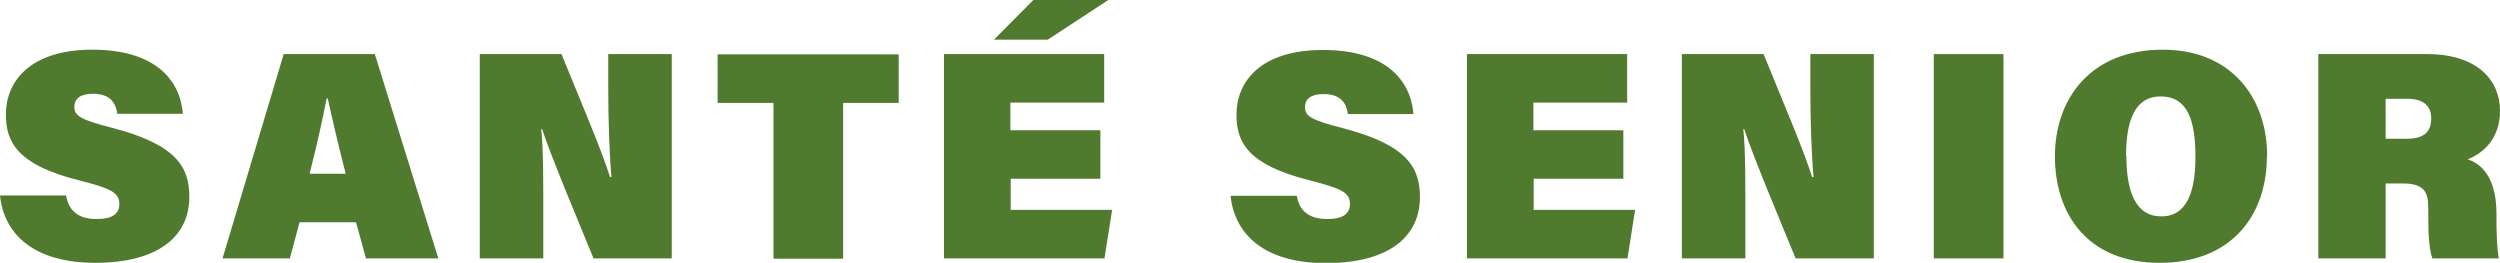 <?xml version="1.0" encoding="UTF-8"?>
<svg id="Calque_2" data-name="Calque 2" xmlns="http://www.w3.org/2000/svg" viewBox="0 0 85.04 8.94">
  <defs>
    <style>
      .cls-1 {
        fill: #507a2e;
        stroke-width: 0px;
      }
    </style>
  </defs>
  <g id="Calque_1-2" data-name="Calque 1">
    <g>
      <path class="cls-1" d="m2.25,6.65c.09.56.46.8,1.04.8.52,0,.77-.17.77-.51,0-.39-.29-.53-1.35-.8C.58,5.61.2,4.83.2,3.89.2,2.8.99,1.69,3.14,1.69s2.99,1.04,3.08,2.18h-2.23c-.05-.36-.23-.68-.83-.68-.39,0-.63.14-.63.45s.24.44,1.29.71c2.23.58,2.62,1.37,2.62,2.35,0,1.31-1.02,2.24-3.2,2.24-2.05,0-3.1-.94-3.24-2.29h2.25Z"/>
      <path class="cls-1" d="m10.19,7.56l-.33,1.23h-2.29l2.08-6.95h3.1l2.16,6.95h-2.46l-.34-1.23h-1.93Zm1.57-1.65c-.22-.85-.46-1.86-.61-2.56h-.04c-.15.78-.36,1.71-.58,2.56h1.23Z"/>
      <path class="cls-1" d="m16.32,8.79V1.84h2.78c.64,1.58,1.36,3.25,1.65,4.18h.05c-.07-.75-.11-1.97-.11-3.05v-1.13h2.16v6.95h-2.66c-.49-1.2-1.42-3.4-1.75-4.4h-.03c.08.72.07,1.96.07,3.16v1.24h-2.17Z"/>
      <path class="cls-1" d="m26.32,3.5h-1.91v-1.65h6.16v1.65h-1.89v5.3h-2.37V3.5Z"/>
      <path class="cls-1" d="m37.44,6.08h-3.06v1.06h3.45l-.26,1.65h-5.46V1.84h5.45v1.65h-3.19v.94h3.06v1.65Zm.26-6.08l-2.06,1.35h-1.83l1.34-1.35h2.55Z"/>
      <path class="cls-1" d="m44.11,6.65c.09.56.46.8,1.04.8.52,0,.77-.17.77-.51,0-.39-.29-.53-1.35-.8-2.13-.53-2.51-1.3-2.51-2.24,0-1.1.79-2.2,2.94-2.2s2.99,1.04,3.08,2.18h-2.23c-.05-.36-.23-.68-.83-.68-.39,0-.63.14-.63.45s.24.44,1.29.71c2.23.58,2.62,1.37,2.62,2.35,0,1.31-1.02,2.24-3.2,2.24-2.05,0-3.1-.94-3.24-2.29h2.25Z"/>
      <path class="cls-1" d="m55.23,6.08h-3.06v1.06h3.45l-.26,1.65h-5.46V1.84h5.45v1.65h-3.19v.94h3.06v1.65Z"/>
      <path class="cls-1" d="m57.21,8.79V1.84h2.78c.64,1.58,1.36,3.25,1.65,4.18h.05c-.07-.75-.11-1.97-.11-3.05v-1.13h2.16v6.95h-2.66c-.49-1.2-1.42-3.4-1.75-4.4h-.03c.08.72.07,1.96.07,3.16v1.24h-2.17Z"/>
      <path class="cls-1" d="m68.15,1.84v6.95h-2.37V1.84h2.37Z"/>
      <path class="cls-1" d="m77.11,5.32c0,1.99-1.19,3.62-3.65,3.62s-3.56-1.67-3.56-3.62,1.2-3.63,3.67-3.63c2.3,0,3.55,1.6,3.55,3.63Zm-4.78-.03c0,1.24.32,2.07,1.19,2.07s1.16-.84,1.16-2.02c0-1.26-.27-2.06-1.19-2.06-.83,0-1.17.75-1.17,2.02Z"/>
      <path class="cls-1" d="m81.15,6.24v2.55h-2.29V1.84h3.7c1.72,0,2.48.9,2.48,1.93,0,.98-.61,1.46-1.1,1.65.56.18.98.74.98,1.85v.24c0,.41.02,1,.08,1.28h-2.26c-.11-.3-.14-.79-.14-1.47v-.25c0-.51-.12-.83-.86-.83h-.58Zm0-1.52h.73c.61,0,.82-.27.82-.69s-.25-.67-.82-.67h-.73v1.35Z"/>
    </g>
  </g>
</svg>